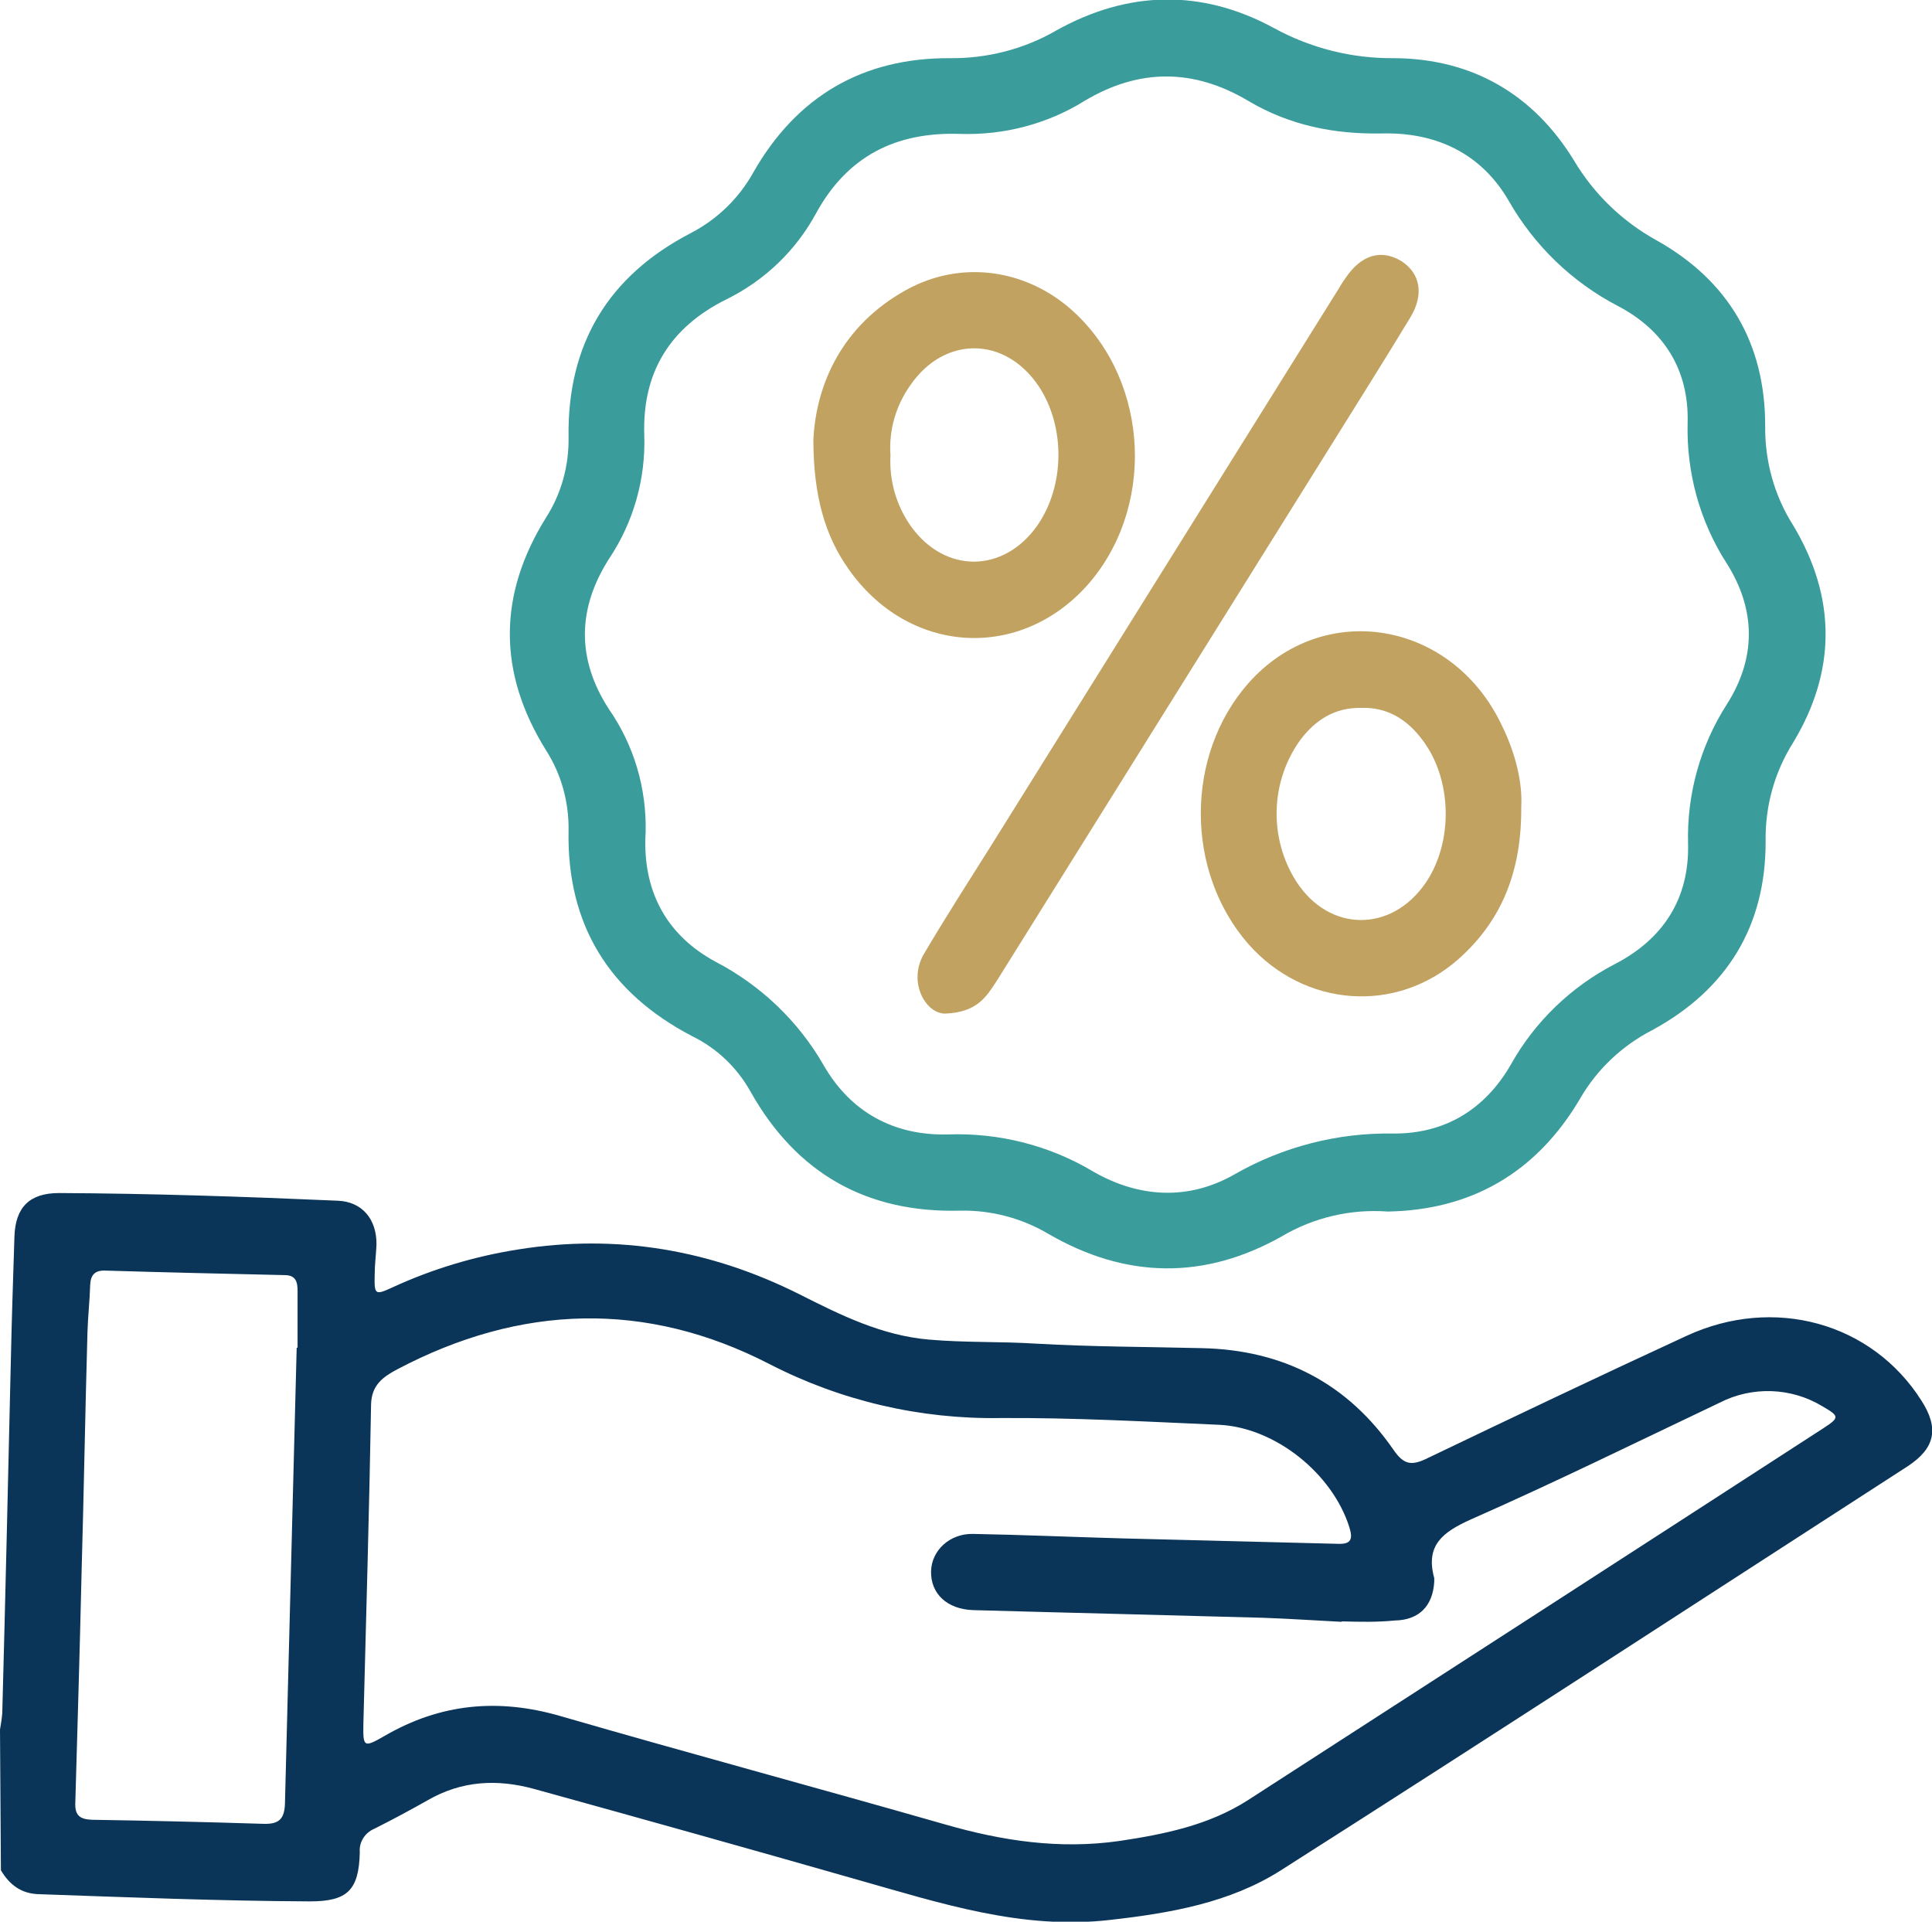 <?xml version="1.0" encoding="utf-8"?>
<!-- Generator: Adobe Illustrator 25.4.1, SVG Export Plug-In . SVG Version: 6.00 Build 0)  -->
<svg version="1.1" id="Layer_1" xmlns="http://www.w3.org/2000/svg" xmlns:xlink="http://www.w3.org/1999/xlink" x="0px" y="0px"
	 viewBox="0 0 428.5 426.2" style="enable-background:new 0 0 428.5 426.2;" xml:space="preserve">
<style type="text/css">
	.st0{fill:#0A3558;}
	.st1{fill:#3B9C9C;}
	.st2{fill:#C1A261;}
</style>
<g id="Layer_2_00000102539835246813579860000005357467436346094232_">
	<g id="Layer_1-2">
		<path class="st0" d="M0,383.6c0.2-1.2,0.4-2.4,0.5-3.6c0.7-26,1.3-52.1,1.9-78.1c0.2-9.2,0.5-18.4,0.8-27.6
			c0.2-6.6,3.4-9.7,9.9-9.7c20.6,0.1,41.2,0.8,61.8,1.7c5.4,0.2,8.7,4.1,8.6,9.8c-0.1,2.2-0.4,4.4-0.4,6.7c-0.1,4.4,0.1,4.5,4,2.7
			c8.9-4.1,18.3-6.9,27.9-8.4c21.9-3.5,42.7,0.1,62.4,10c9.1,4.6,18.2,9.1,28.6,10c7.9,0.7,15.9,0.4,23.8,0.9
			c12.2,0.7,24.5,0.7,36.8,1c18,0.4,32.3,7.8,42.5,22.6c2.1,3,3.7,3.6,7.1,2c19.2-9.2,38.5-18.4,57.8-27.3c19.4-9,41.2-3,52.2,14.4
			c3.9,6.1,3,10.5-3.1,14.5c-46.3,29.9-92.5,60-139,89.6c-11.3,7.2-24.5,9.5-37.8,11c-19.6,2.3-37.7-3.7-56.1-8.9
			c-23.8-6.8-47.7-13.5-71.6-20.1c-8.3-2.3-16.2-1.9-23.8,2.5c-3.9,2.2-7.8,4.3-11.8,6.3c-2.1,0.9-3.4,3-3.2,5.2
			c-0.2,8.5-2.8,10.9-11.1,10.9c-20.1-0.1-40.1-0.9-60.1-1.6c-3.9-0.1-6.5-2.1-8.4-5.3L0,383.6z M297.6,359.6v0.1
			c-5.9-0.3-11.7-0.7-17.5-0.9c-21.4-0.6-42.9-1.1-64.3-1.7c-5.7-0.2-9.4-3.6-9.3-8.6c0.1-4.6,4.1-8.4,9.3-8.3
			c11.1,0.2,22.3,0.7,33.4,1c15.9,0.4,31.8,0.8,47.6,1.2c2.8,0.1,3.3-1,2.5-3.6c-3.7-11.9-16.4-22.2-28.9-22.8
			c-16.1-0.7-32.3-1.6-48.4-1.5c-17.9,0.3-35.5-3.8-51.4-12c-27.4-14.1-55.2-13.2-82.5,1.2c-3.2,1.7-5.7,3.5-5.8,7.8
			c-0.4,23.5-1.1,47.1-1.7,70.6c-0.1,5.4,0,5.6,4.7,2.9c12.4-7.2,25.2-8.4,39-4.4c28.3,8.2,56.9,15.9,85.2,24
			c12.8,3.7,25.5,5.6,38.8,3.7c10-1.5,19.8-3.5,28.4-9c42.6-27.5,85.2-55,127.8-82.6c3.5-2.3,3.5-2.6-0.3-4.8
			c-6.9-4.2-15.6-4.5-22.8-0.8c-18.3,8.7-36.6,17.7-55.2,25.9c-6.2,2.8-10.1,5.7-8.1,13c0,0.3,0,0.6,0,0.8c-0.3,5.4-3.4,8.5-8.7,8.6
			C305.4,359.8,301.5,359.7,297.6,359.6L297.6,359.6z M65.8,298.9H66c0-4.2,0-8.4,0-12.5c0-2-0.3-3.6-2.9-3.6
			c-13.2-0.3-26.5-0.6-39.7-1c-2.3-0.1-3.3,0.9-3.4,3.2c-0.1,3.5-0.5,7-0.6,10.4c-0.5,17.7-0.8,35.4-1.3,53.1
			c-0.4,17.1-0.9,34.2-1.4,51.4c-0.1,2.7,1,3.6,3.7,3.7c12.7,0.2,25.3,0.5,38,0.9c3.3,0.1,4.7-0.9,4.8-4.5
			C64.1,366.3,64.9,332.6,65.8,298.9z"/>
		<path class="st1" d="M307.8,268.7c-8.2-0.6-16.4,1.3-23.5,5.5c-17.2,9.7-34.6,9.4-51.7-0.5c-5.9-3.5-12.6-5.3-19.5-5.2
			c-20.9,0.6-36.5-8.3-46.7-26.5c-3-5.3-7.4-9.5-12.9-12.2c-18.4-9.6-27.8-24.7-27.4-45.6c0.1-6.3-1.6-12.5-5-17.8
			c-10.7-17.2-10.7-34.4,0-51.6c3.4-5.3,5.1-11.5,5-17.8c-0.3-20.7,8.8-35.8,27.1-45.3c5.8-3,10.7-7.7,13.9-13.5
			c9.6-16.8,24.2-25.4,43.6-25.3c8.2,0.1,16.4-2,23.5-6.1c15.9-8.9,32.3-9.3,48.3-0.6c8.2,4.5,17.4,6.8,26.7,6.7
			c17.3,0.1,30.9,8,39.9,22.7c4.4,7.4,10.7,13.5,18.3,17.7c15.9,8.9,24.1,22.8,24.1,41.1c-0.1,7.8,2,15.5,6.2,22.1
			c9.6,16,9.6,32.3,0,48.2c-4.1,6.5-6.2,14-6.1,21.7c0.1,19-8.6,33.1-25.2,42.1c-6.6,3.4-12.1,8.6-15.8,14.9
			C340.7,260.4,325.9,268.4,307.8,268.7z M143.2,184.5c-0.8,12.8,4.4,22.8,15.5,28.8c10,5.2,18.4,13.2,24,23
			c6,10.4,15.6,15.6,27.5,15.3c11.3-0.4,22.5,2.4,32.2,8.2c10.2,5.9,21.3,6.5,31.5,0.6c10.7-6.1,22.8-9.2,35.1-9
			c11.5,0.1,20.4-5.4,26.1-15.3c5.3-9.5,13.4-17.3,23.1-22.3c10.6-5.5,16.5-14.4,16.2-26.7c-0.3-10.9,2.7-21.7,8.6-30.9
			c6.5-10.2,6.5-20.9,0-31.2c-6-9.3-9-20.2-8.7-31.3c0.3-11.7-5.3-20.5-15.4-25.8c-10.2-5.3-18.6-13.4-24.3-23.4
			c-6.1-10.5-16.1-15.2-28.1-14.9c-10.6,0.2-20.5-1.8-29.6-7.2c-12.1-7.2-24.2-7.3-36.4,0c-8.2,5.1-17.8,7.6-27.5,7.3
			c-14.4-0.5-25.1,5-32,17.6c-4.5,8.3-11.4,14.9-19.9,19.1c-12.5,6.2-18.7,16.2-18.2,30.2c0.3,9.7-2.4,19.2-7.8,27.3
			c-7.1,11.1-7.2,22.3-0.1,33.3C140.7,165.4,143.4,174.9,143.2,184.5z"/>
		<path class="st2" d="M209.7,224.8c-4.4,0.1-8.4-7-4.8-13.2c4.9-8.3,10.1-16.4,15.2-24.5l76.7-122.9c0.5-0.8,1-1.7,1.6-2.5
			c3.5-5.2,7.9-6.5,12.4-3.8c4.2,2.7,5.1,7.4,2,12.5c-5.8,9.6-11.7,18.9-17.6,28.4c-24.7,39.6-49.4,79.1-74.1,118.7
			C218.8,221,216.8,224.5,209.7,224.8z"/>
		<path class="st2" d="M337.4,178.9c0.1,14.2-4.2,25.1-13.8,33.7c-13.9,12.4-34.3,10.8-46.7-3.2c-14.1-16.1-14.1-41.9,0-57.9
			c16.6-18.7,45.2-13.9,56.2,9.4C336.1,167,337.7,173.5,337.4,178.9z M301.9,157c-5.8-0.1-10.1,2.6-13.5,7.1
			c-6.7,9.3-7,21.8-0.9,31.4c7.3,11.3,21.1,11.4,28.7,0.3c6.2-9.1,5.9-23.1-0.8-31.8C312.1,159.6,307.7,156.8,301.9,157z"/>
		<path class="st2" d="M180.4,97.5c0.6-12.2,6.3-25.3,20.6-33.2c12.3-6.8,26.9-4.6,37.2,4.9c17,15.7,18.1,44.1,2.5,61.1
			c-15.2,16.4-39.4,14.6-52.5-4.1C183.1,119,180.4,110.2,180.4,97.5z M197.5,101c-0.3,5.6,1.3,11.2,4.6,15.8
			c7.6,10.5,20.6,10.3,28-0.3c6.1-8.8,6.2-21.9,0.3-30.8c-7.4-11.1-20.8-11.3-28.4-0.4C198.7,89.9,197.1,95.4,197.5,101L197.5,101z"
			/>
	</g>
</g>
</svg>
